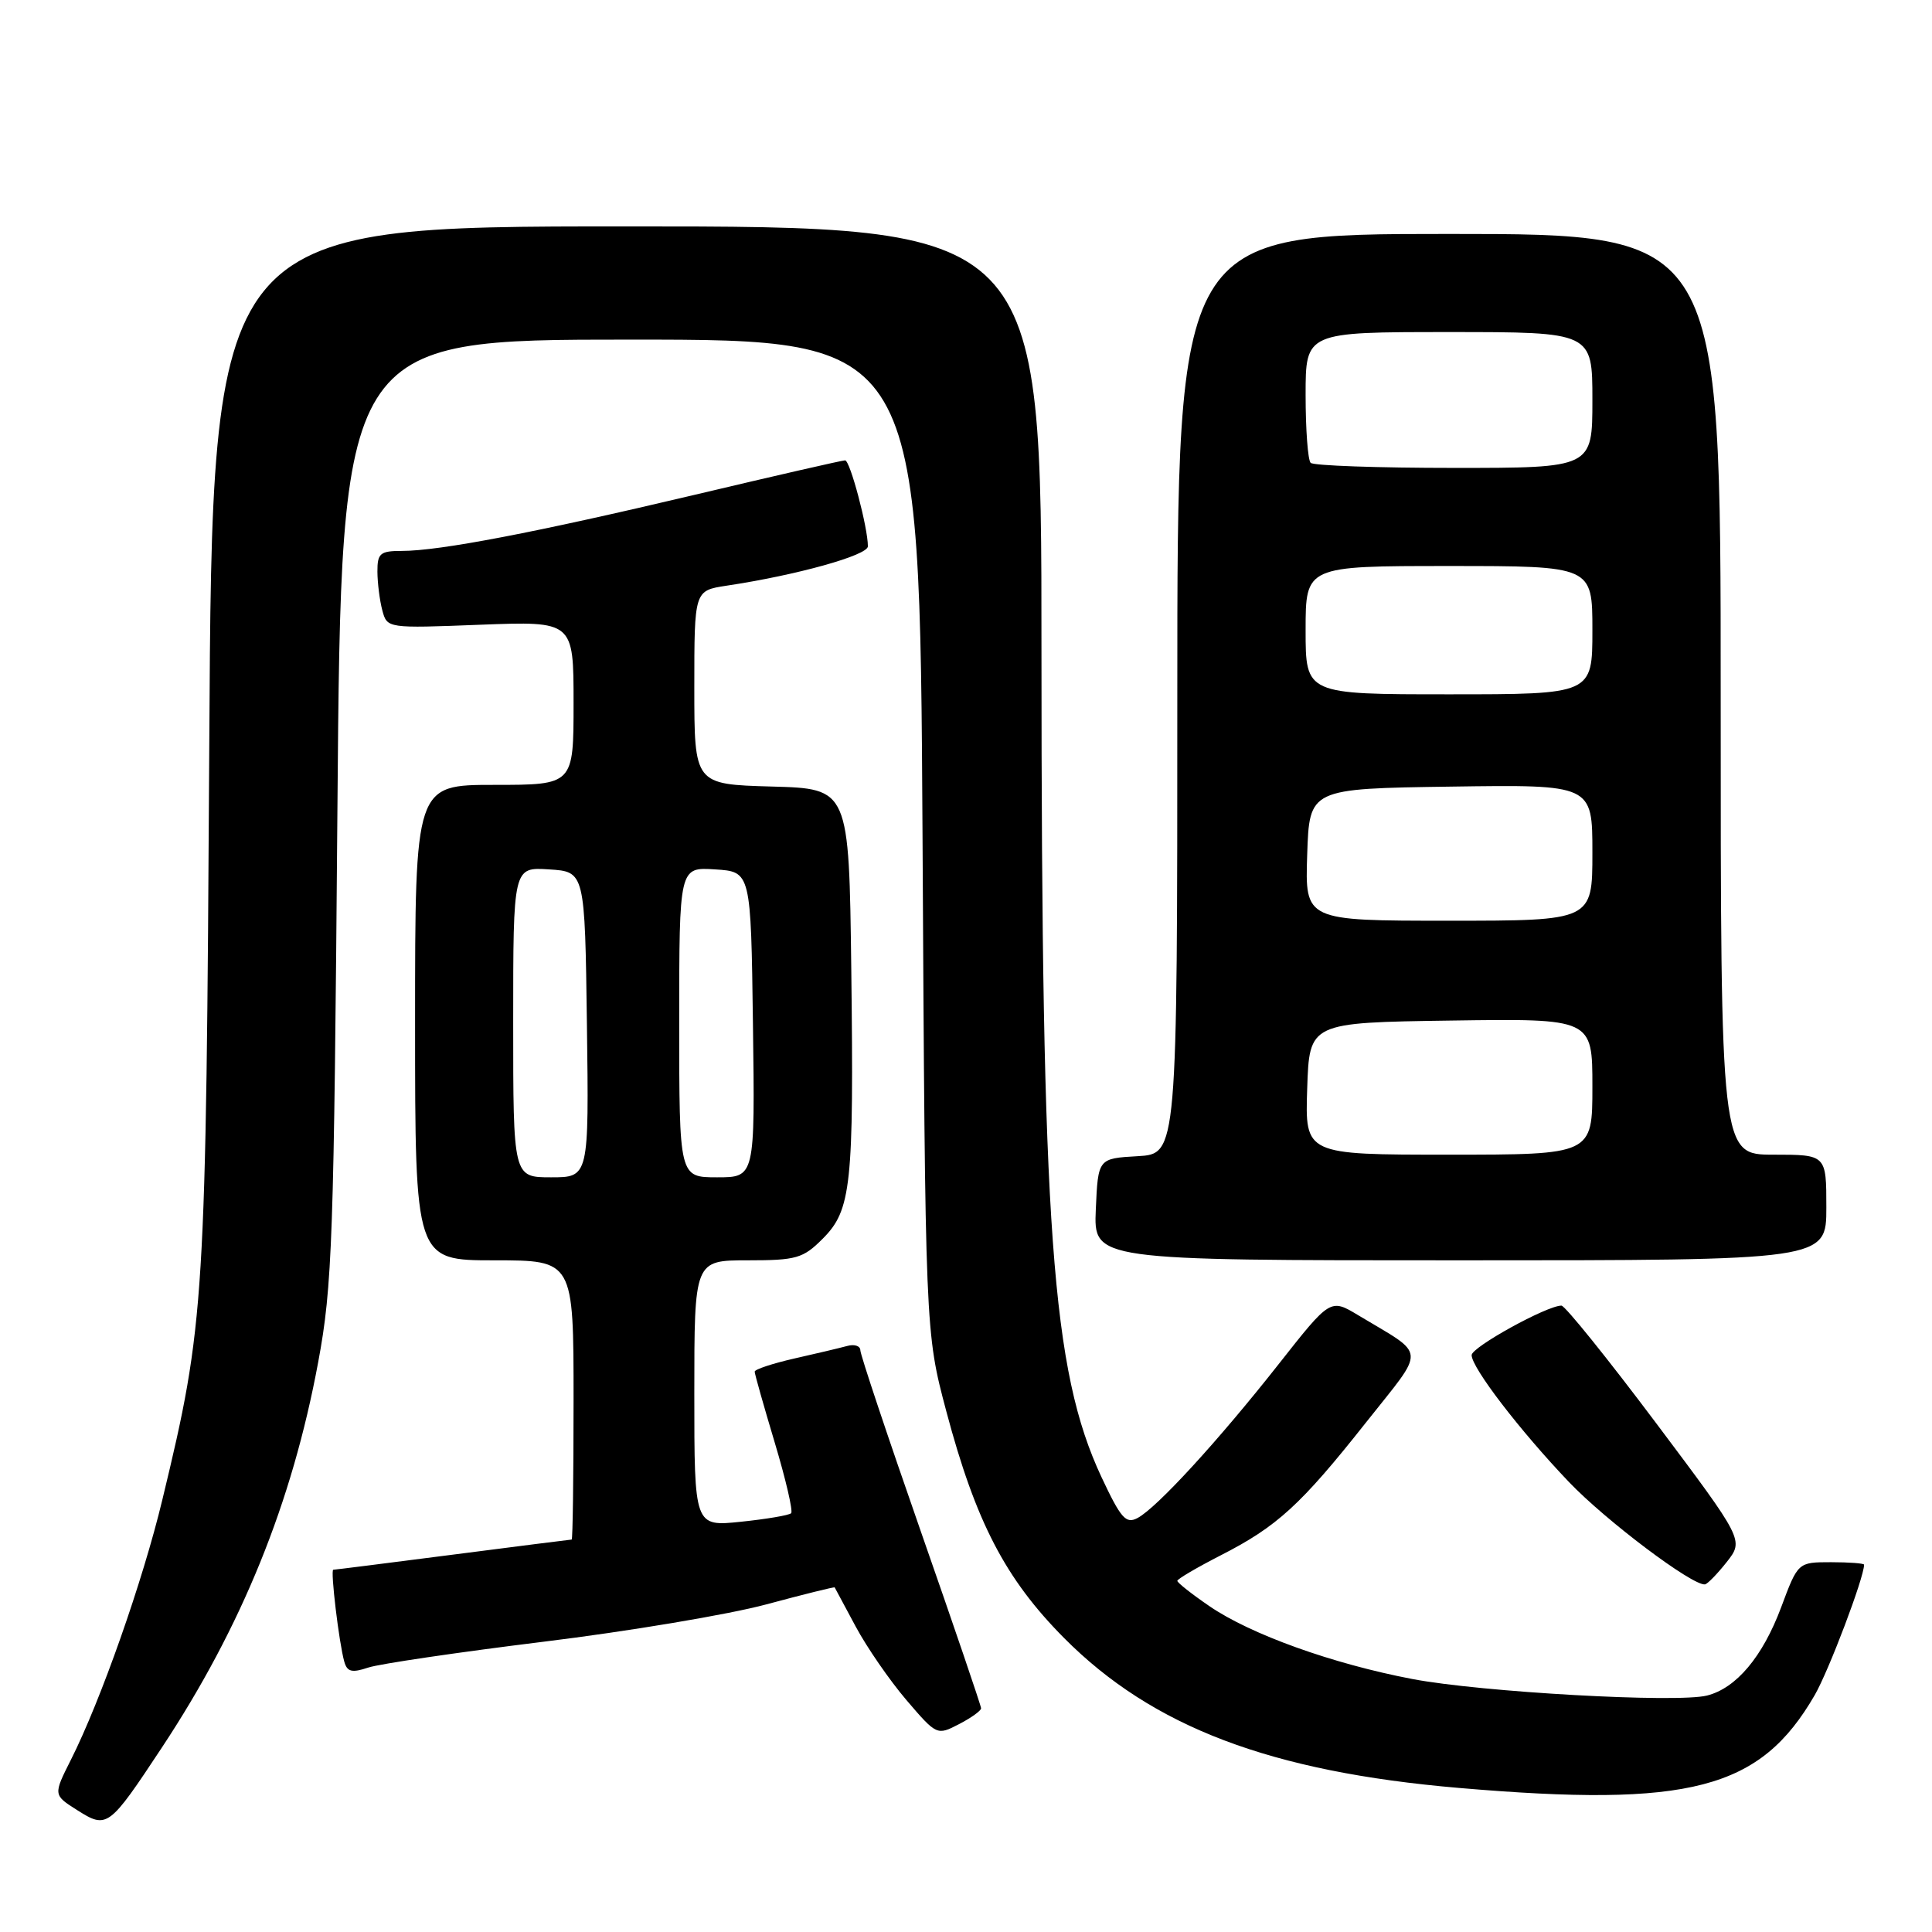 <?xml version="1.0" encoding="UTF-8" standalone="no"?>
<!DOCTYPE svg PUBLIC "-//W3C//DTD SVG 1.1//EN" "http://www.w3.org/Graphics/SVG/1.1/DTD/svg11.dtd" >
<svg xmlns="http://www.w3.org/2000/svg" xmlns:xlink="http://www.w3.org/1999/xlink" version="1.1" viewBox="0 0 256 256">
 <g >
 <path fill="currentColor"
d=" M 21.43 231.59 C 32.05 215.53 38.70 199.14 42.16 180.50 C 44.04 170.40 44.25 164.40 44.71 107.25 C 45.21 45.00 45.21 45.00 83.54 45.00 C 121.87 45.00 121.87 45.00 122.24 110.75 C 122.60 176.50 122.60 176.50 125.39 187.00 C 129.29 201.66 133.21 209.20 141.00 217.05 C 152.71 228.83 168.35 234.77 193.31 236.91 C 223.96 239.53 233.23 237.11 240.46 224.61 C 242.32 221.39 247.00 209.04 247.00 207.33 C 247.00 207.15 245.03 207.00 242.62 207.00 C 238.24 207.00 238.24 207.00 236.01 212.98 C 233.56 219.53 230.06 223.70 226.18 224.67 C 222.19 225.67 196.29 224.22 187.15 222.48 C 176.55 220.46 165.70 216.56 160.25 212.82 C 157.91 211.22 156.00 209.71 156.00 209.47 C 156.00 209.23 158.59 207.71 161.75 206.09 C 169.22 202.28 172.36 199.41 180.99 188.50 C 189.02 178.36 189.12 179.78 179.98 174.28 C 176.28 172.05 176.28 172.05 169.41 180.78 C 161.42 190.92 153.32 199.76 150.74 201.14 C 149.19 201.97 148.53 201.21 145.95 195.72 C 139.36 181.62 138.01 163.06 138.00 86.25 C 138.00 30.00 138.00 30.00 83.06 30.00 C 28.12 30.00 28.12 30.00 27.73 98.75 C 27.30 172.84 27.15 175.34 21.51 198.73 C 18.92 209.51 13.35 225.33 9.40 233.17 C 7.05 237.84 7.05 237.84 10.24 239.86 C 14.19 242.36 14.43 242.18 21.43 231.59 Z  M 130.00 226.36 C 130.00 226.04 126.40 215.47 122.00 202.88 C 117.60 190.28 114.00 179.50 114.00 178.92 C 114.00 178.34 113.21 178.08 112.25 178.35 C 111.29 178.61 108.14 179.36 105.25 180.01 C 102.36 180.67 100.00 181.45 100.00 181.75 C 100.00 182.06 101.20 186.29 102.66 191.16 C 104.12 196.03 105.10 200.24 104.83 200.51 C 104.56 200.78 101.56 201.29 98.17 201.64 C 92.00 202.28 92.00 202.28 92.00 184.64 C 92.00 167.00 92.00 167.00 99.08 167.00 C 105.52 167.00 106.41 166.74 108.99 164.16 C 112.81 160.35 113.15 157.12 112.80 128.50 C 112.50 104.50 112.50 104.50 102.25 104.22 C 92.00 103.93 92.00 103.93 92.00 91.09 C 92.00 78.26 92.00 78.26 96.25 77.61 C 105.59 76.21 115.00 73.58 115.00 72.39 C 115.00 69.91 112.64 61.00 111.98 61.00 C 111.60 61.00 102.65 63.05 92.07 65.56 C 71.01 70.55 58.27 73.00 53.25 73.00 C 50.37 73.00 50.00 73.31 50.01 75.75 C 50.02 77.26 50.31 79.57 50.66 80.88 C 51.30 83.26 51.31 83.26 63.65 82.78 C 76.00 82.31 76.00 82.31 76.00 93.15 C 76.00 104.00 76.00 104.00 65.50 104.00 C 55.00 104.00 55.00 104.00 55.00 135.50 C 55.00 167.00 55.00 167.00 65.50 167.00 C 76.00 167.00 76.00 167.00 76.00 185.50 C 76.00 195.68 75.89 204.00 75.75 204.00 C 75.61 204.00 68.53 204.90 60.00 206.00 C 51.47 207.10 44.35 208.00 44.16 208.00 C 43.76 208.00 44.92 217.70 45.62 220.18 C 46.00 221.53 46.62 221.69 48.80 220.96 C 50.28 220.47 60.72 218.93 72.00 217.54 C 83.28 216.16 96.55 213.93 101.50 212.60 C 106.45 211.27 110.54 210.25 110.60 210.34 C 110.65 210.43 111.90 212.76 113.38 215.52 C 114.86 218.28 117.88 222.66 120.10 225.26 C 124.11 229.95 124.16 229.97 127.07 228.46 C 128.68 227.63 130.00 226.68 130.00 226.36 Z  M 228.79 206.99 C 231.08 204.08 231.08 204.08 219.42 188.54 C 213.00 179.99 207.37 173.00 206.90 173.00 C 204.97 173.00 195.00 178.50 195.00 179.56 C 195.00 181.23 201.41 189.58 207.89 196.37 C 212.79 201.50 224.21 210.10 225.91 209.94 C 226.23 209.91 227.53 208.58 228.79 206.99 Z  M 242.00 160.00 C 242.00 153.00 242.00 153.00 235.00 153.00 C 228.00 153.00 228.00 153.00 228.00 92.00 C 228.00 31.00 228.00 31.00 192.00 31.00 C 156.00 31.00 156.00 31.00 156.00 91.95 C 156.00 152.90 156.00 152.90 150.75 153.20 C 145.50 153.50 145.50 153.50 145.20 160.25 C 144.91 167.00 144.91 167.00 193.45 167.00 C 242.00 167.00 242.00 167.00 242.00 160.00 Z  M 68.00 135.45 C 68.00 114.89 68.00 114.89 72.75 115.20 C 77.50 115.50 77.50 115.50 77.77 135.75 C 78.04 156.00 78.04 156.00 73.02 156.00 C 68.00 156.00 68.00 156.00 68.00 135.45 Z  M 90.00 135.45 C 90.00 114.89 90.00 114.89 94.75 115.20 C 99.50 115.50 99.50 115.50 99.77 135.75 C 100.04 156.00 100.04 156.00 95.02 156.00 C 90.00 156.00 90.00 156.00 90.00 135.45 Z  M 173.21 144.25 C 173.50 135.50 173.50 135.50 192.25 135.23 C 211.00 134.96 211.00 134.96 211.00 143.98 C 211.00 153.00 211.00 153.00 191.96 153.00 C 172.92 153.00 172.92 153.00 173.21 144.25 Z  M 173.21 113.25 C 173.50 104.50 173.50 104.50 192.25 104.23 C 211.00 103.96 211.00 103.96 211.00 112.98 C 211.00 122.00 211.00 122.00 191.96 122.00 C 172.92 122.00 172.92 122.00 173.21 113.25 Z  M 173.00 83.50 C 173.00 75.00 173.00 75.00 192.00 75.00 C 211.00 75.00 211.00 75.00 211.00 83.50 C 211.00 92.00 211.00 92.00 192.00 92.00 C 173.00 92.00 173.00 92.00 173.00 83.50 Z  M 173.67 61.33 C 173.30 60.97 173.00 56.92 173.00 52.33 C 173.00 44.00 173.00 44.00 192.00 44.00 C 211.00 44.00 211.00 44.00 211.00 53.00 C 211.00 62.00 211.00 62.00 192.67 62.00 C 182.58 62.00 174.03 61.70 173.67 61.33 Z "/>
</g>
</svg>